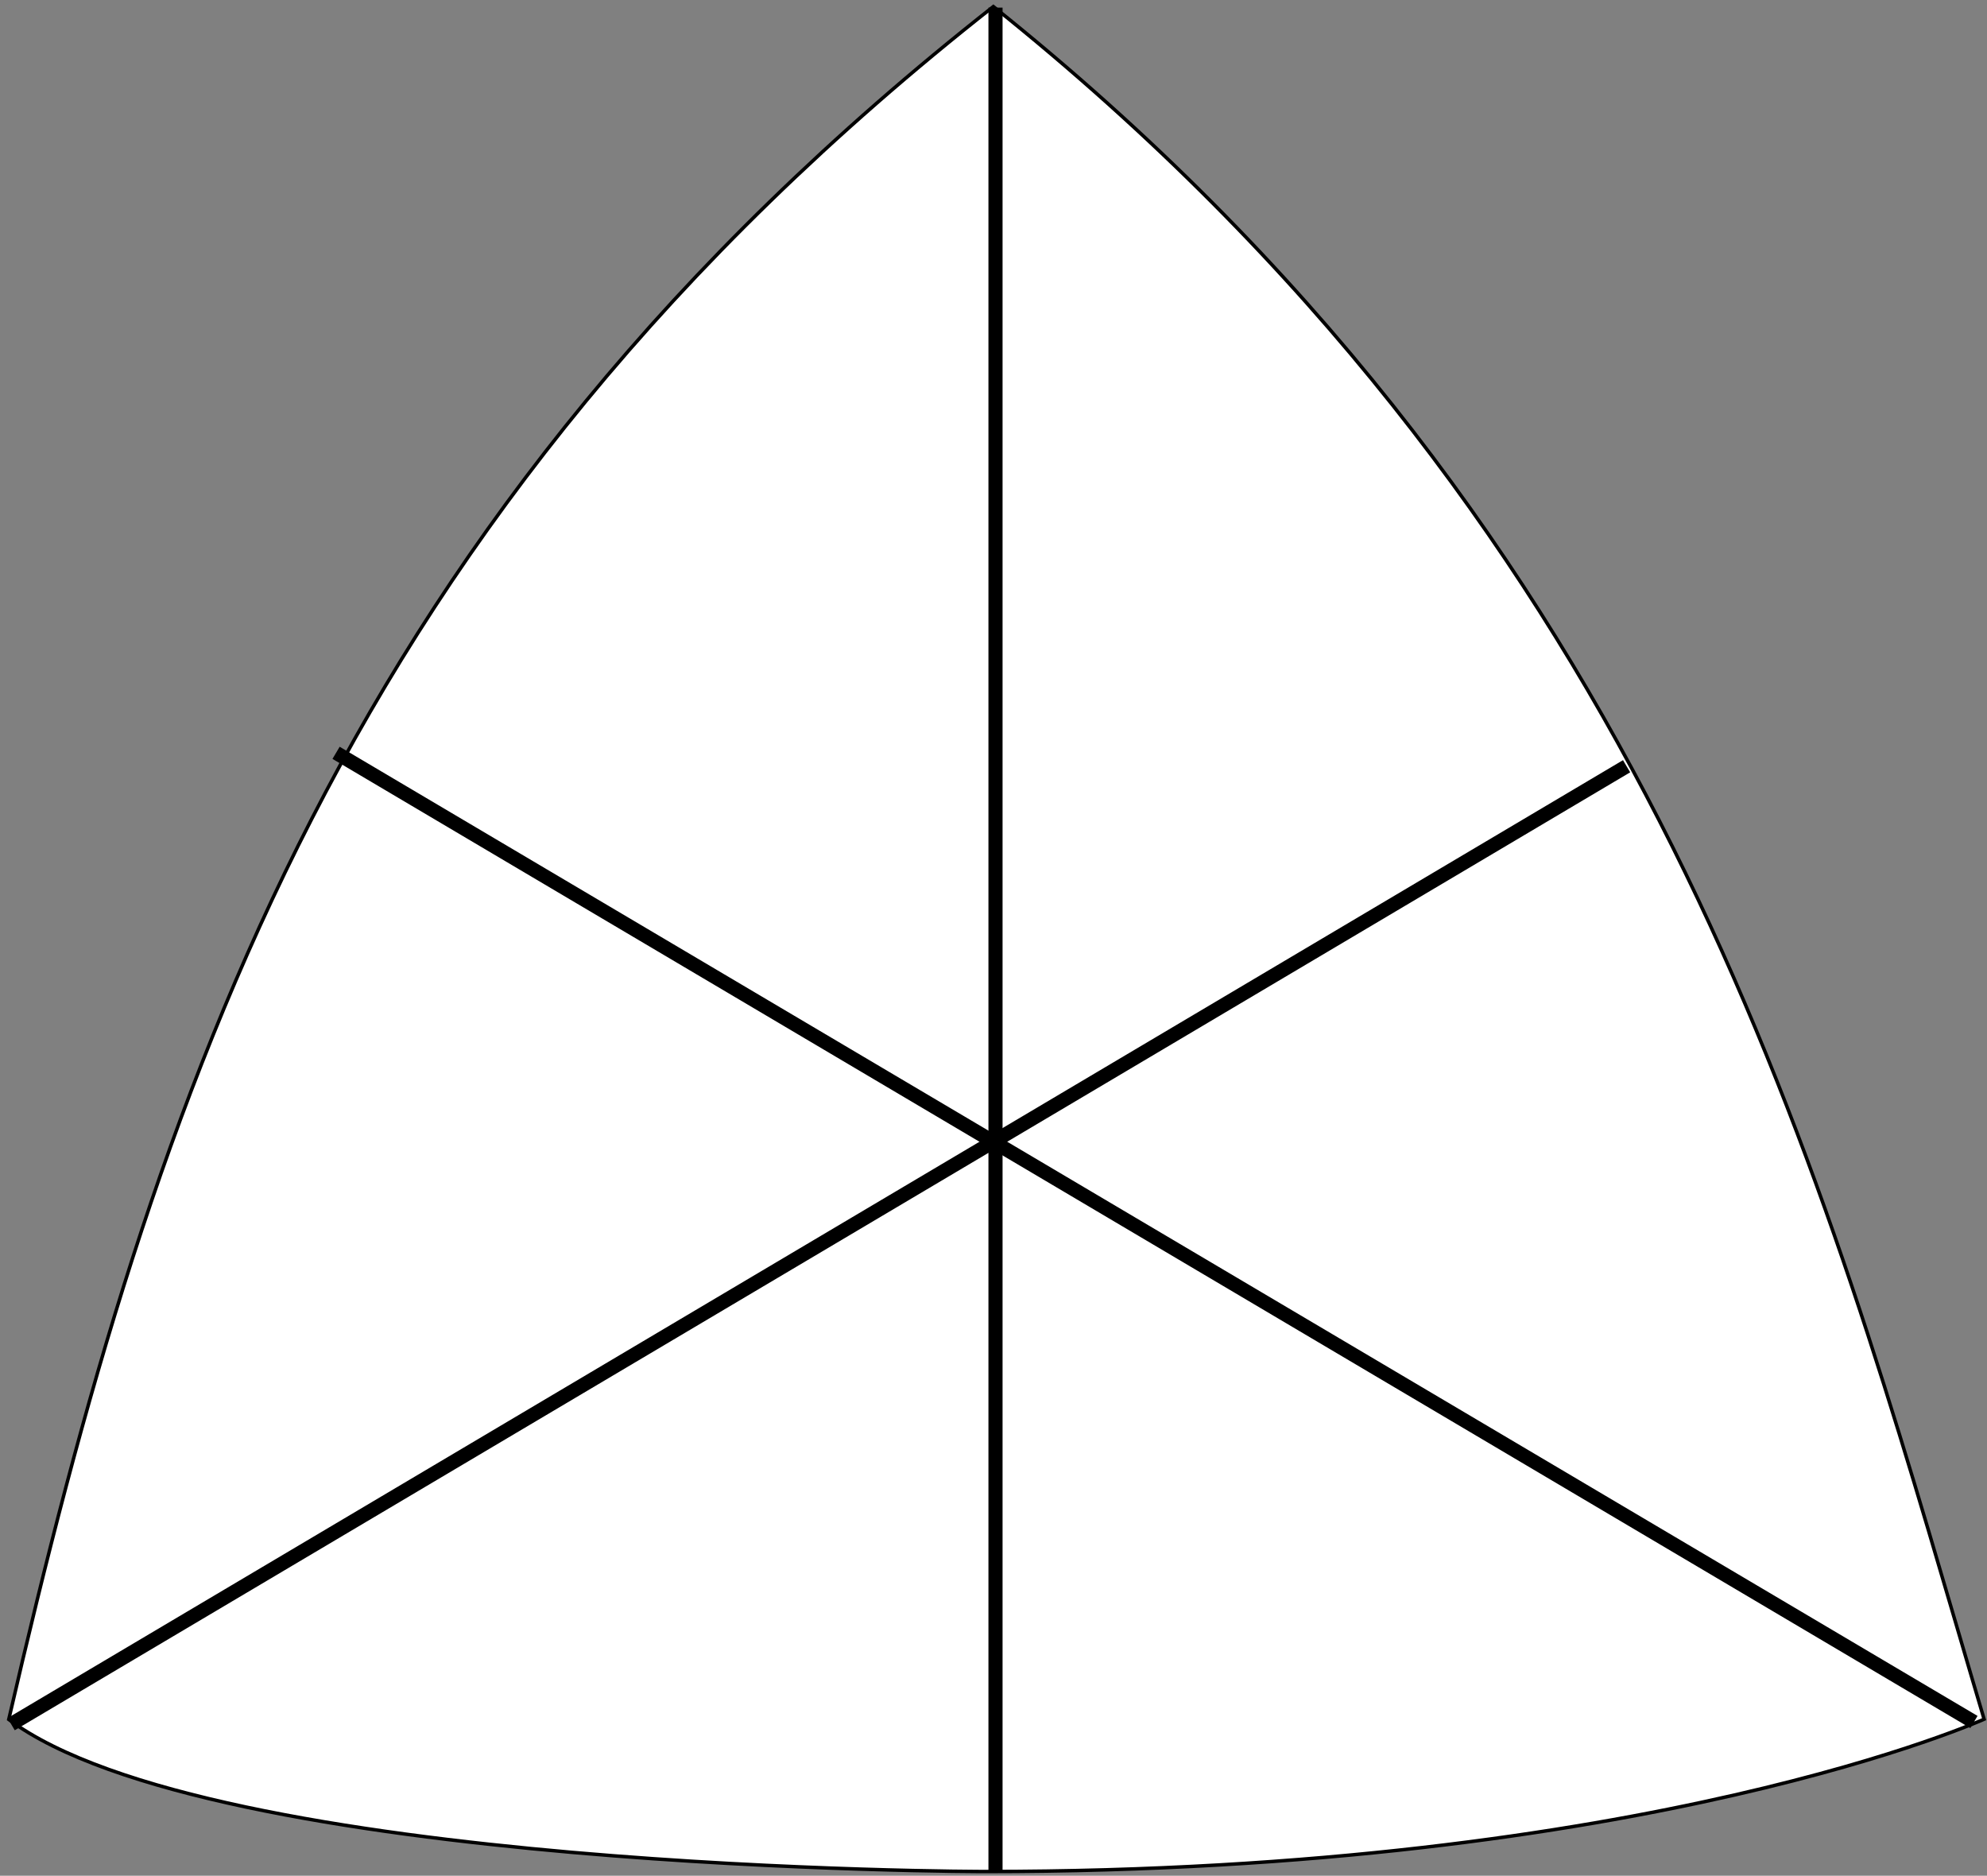 <svg width="285" height="269" viewBox="0 0 285 269" fill="none" xmlns="http://www.w3.org/2000/svg">
<rect x="0" y="0" width="285" height="269" fill="#808080" stroke="none"/>
<path d="M141.335 268.648C141.335 268.399 141.335 268.399 141.334 268.399H141.33H141.315L141.255 268.399L141.016 268.399C140.805 268.398 140.491 268.397 140.08 268.394C139.259 268.389 138.051 268.378 136.502 268.357C133.405 268.314 128.948 268.228 123.508 268.056C112.628 267.714 97.819 267.028 82.101 265.656C66.382 264.284 49.758 262.227 35.248 259.143C20.814 256.074 8.508 251.996 1.255 246.591C22.144 156.293 49.216 74.291 142.479 0.941C233.958 74.175 259.604 161.523 280.651 233.209C281.976 237.722 283.282 242.173 284.586 246.554C284.496 246.594 284.375 246.646 284.224 246.711C283.848 246.871 283.285 247.106 282.533 247.406C281.03 248.004 278.775 248.861 275.771 249.888C269.762 251.944 260.755 254.686 248.773 257.428C224.809 262.913 188.939 268.399 141.335 268.399V268.648Z" fill="white" stroke="black" stroke-width="0.497"/>
<path d="M142.787 1.093L142.787 268.269" stroke="black" stroke-width="2.026"/>
<path d="M233.307 109.886L1.6 247.266" stroke="black" stroke-width="2.026"/>
<path d="M283.127 246.954L48.203 107.963" stroke="black" stroke-width="2.026"/>
</svg>
